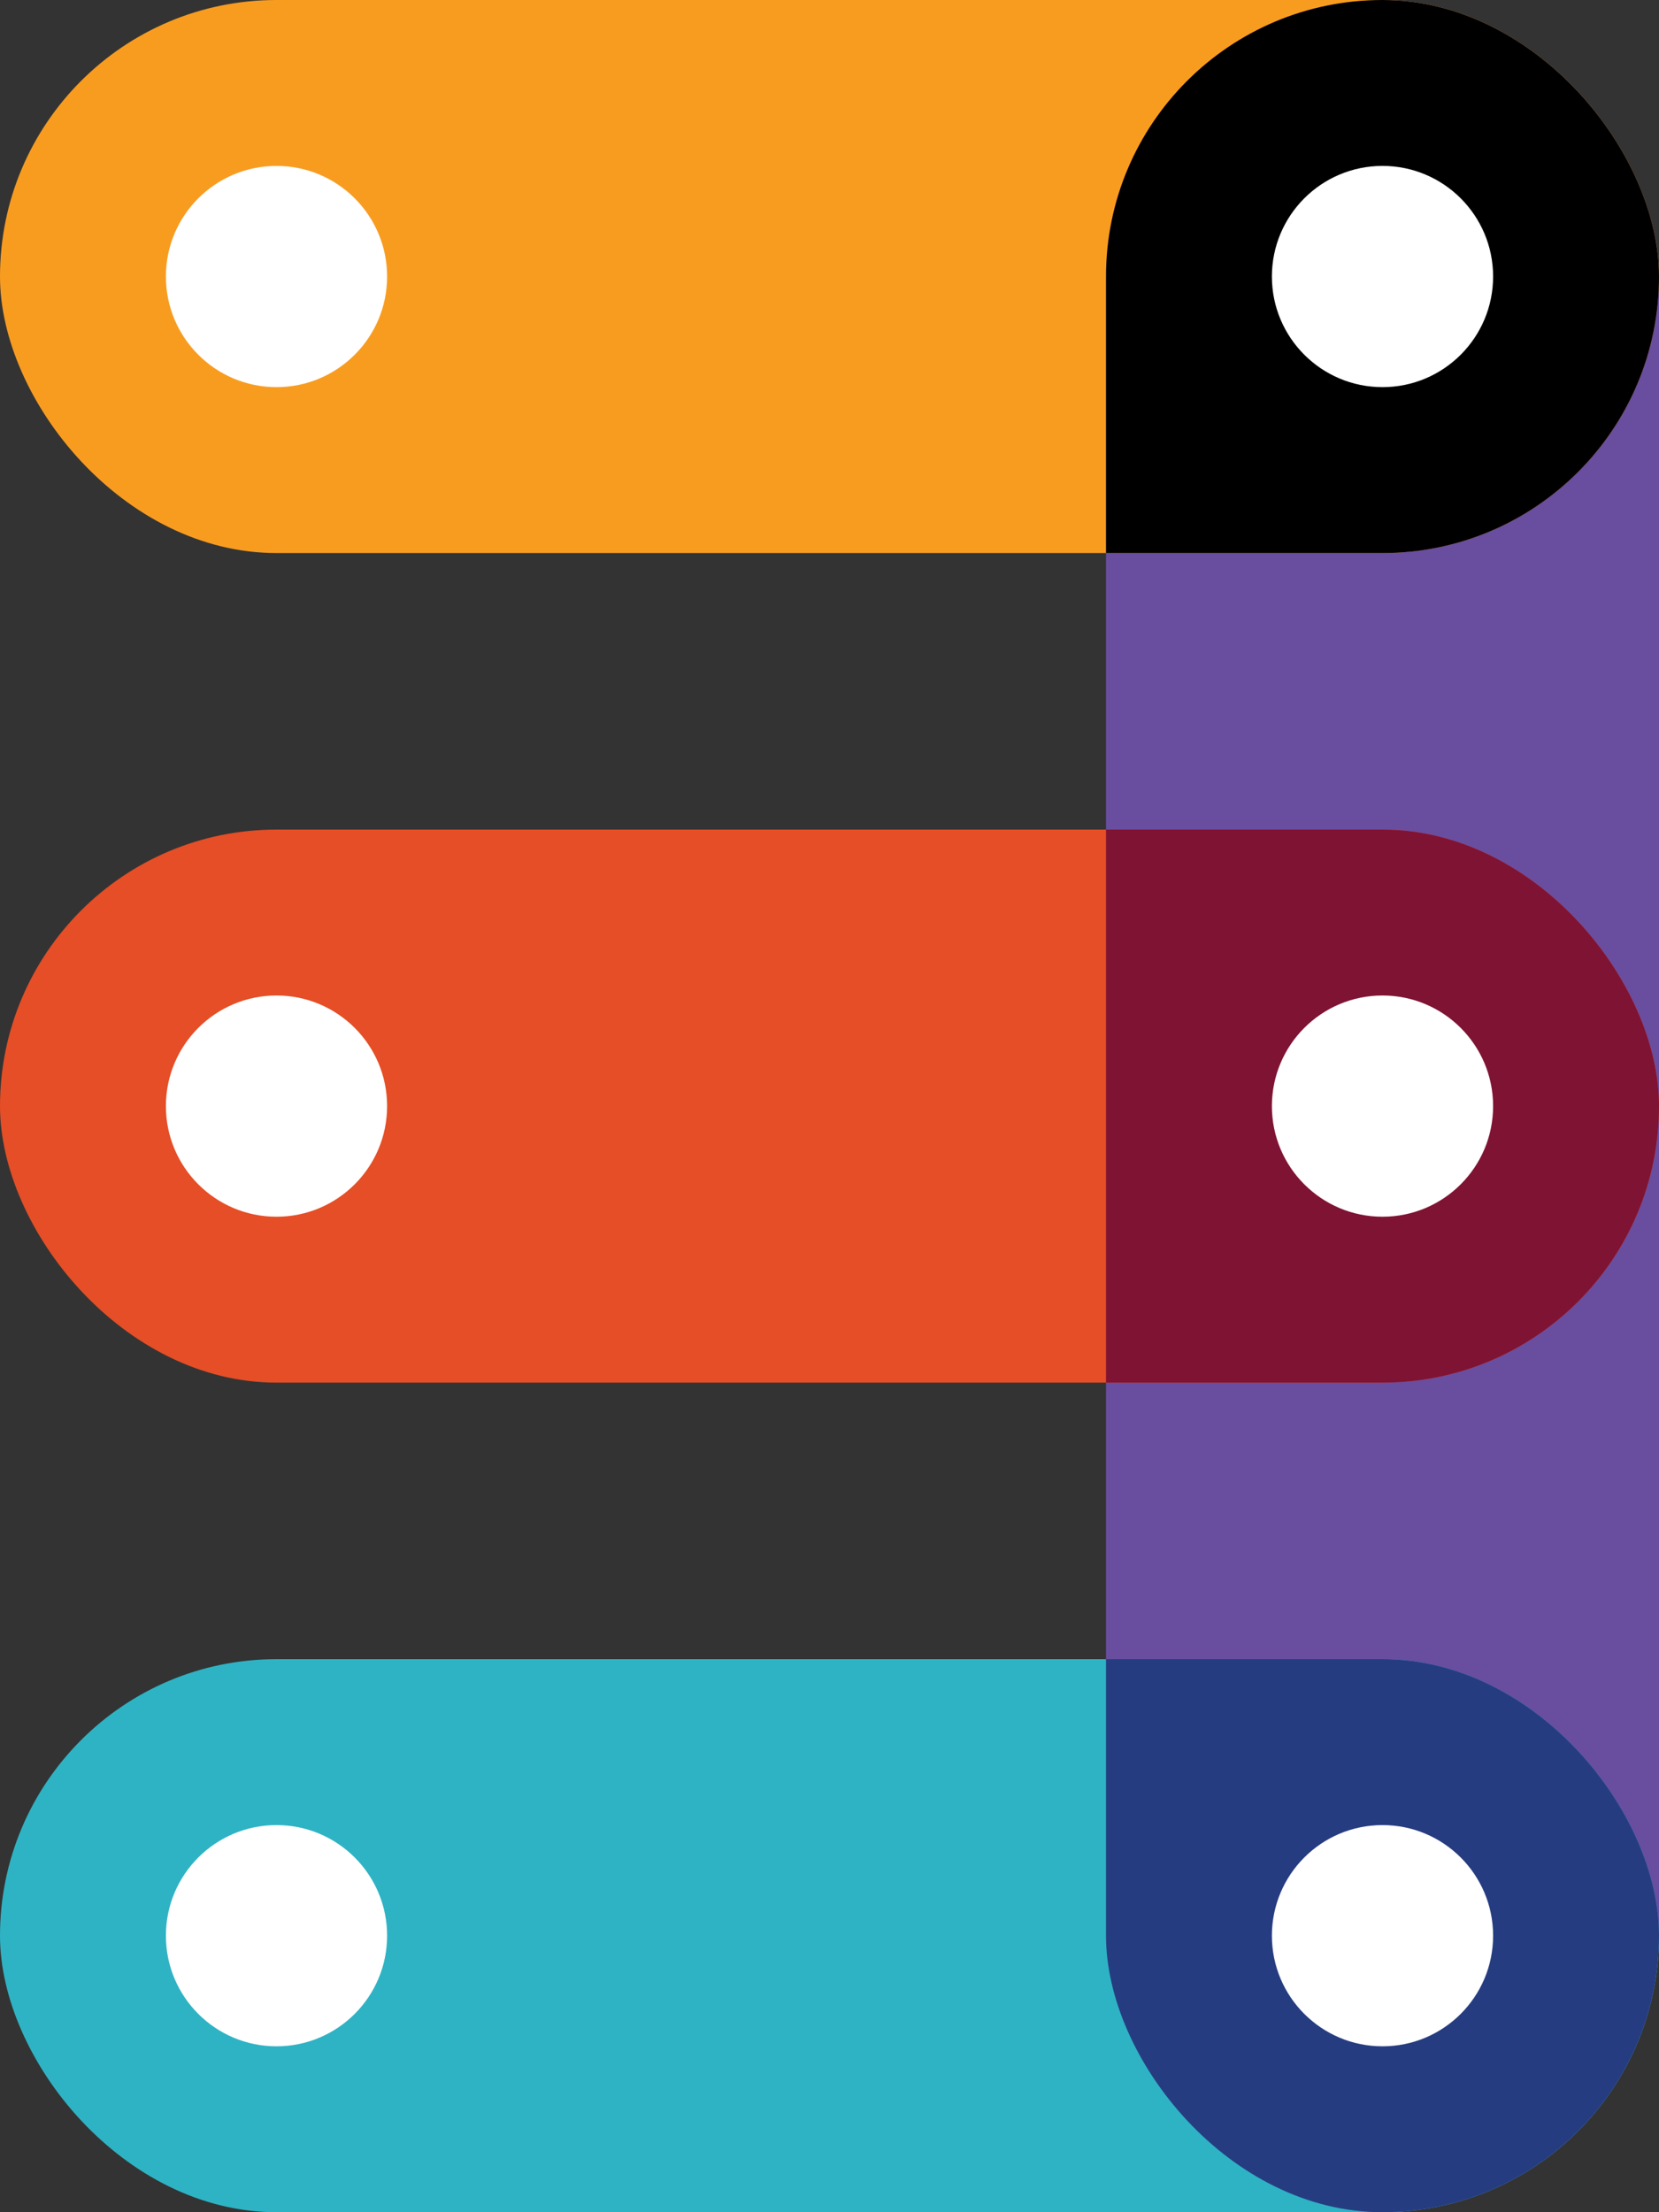 <svg xmlns="http://www.w3.org/2000/svg" xmlns:xlink="http://www.w3.org/1999/xlink" width="100%" height="100%" version="1.1" viewBox="0 0 150 200"><rect x="0" y="0" width="150" height="200" fill="#333333" stroke="none"/><title>3</title><defs><circle id="joint" r="10" fill="#fff"/><rect id="segment1" width="50" height="200" x="100" rx="25"/><rect id="segment2" width="150" height="50" x="0" y="0" rx="25"/><use id="segment3" y="75" xlink:href="#segment2"/><use id="segment4" y="150" xlink:href="#segment2"/></defs><use fill="#694D9F" xlink:href="#segment1"/><use fill="#F89C20" xlink:href="#segment2"/><use fill="#E54E26" xlink:href="#segment3"/><use fill="#2EB3C4" xlink:href="#segment4"/><clipPath id="segment1-clippath"><use xlink:href="#segment1"/></clipPath><use fill="hsl(21, 75%, 48%)" clip-path="url(#segment1-clippath)" xlink:href="#segment2"/><use fill="#7F1333" clip-path="url(#segment1-clippath)" xlink:href="#segment3"/><use fill="#263C81" clip-path="url(#segment1-clippath)" xlink:href="#segment4"/><use x="25" y="25" xlink:href="#joint"/><use x="125" y="25" xlink:href="#joint"/><use x="125" y="100" xlink:href="#joint"/><use x="25" y="100" xlink:href="#joint"/><use x="25" y="175" xlink:href="#joint"/><use x="125" y="175" xlink:href="#joint"/></svg>